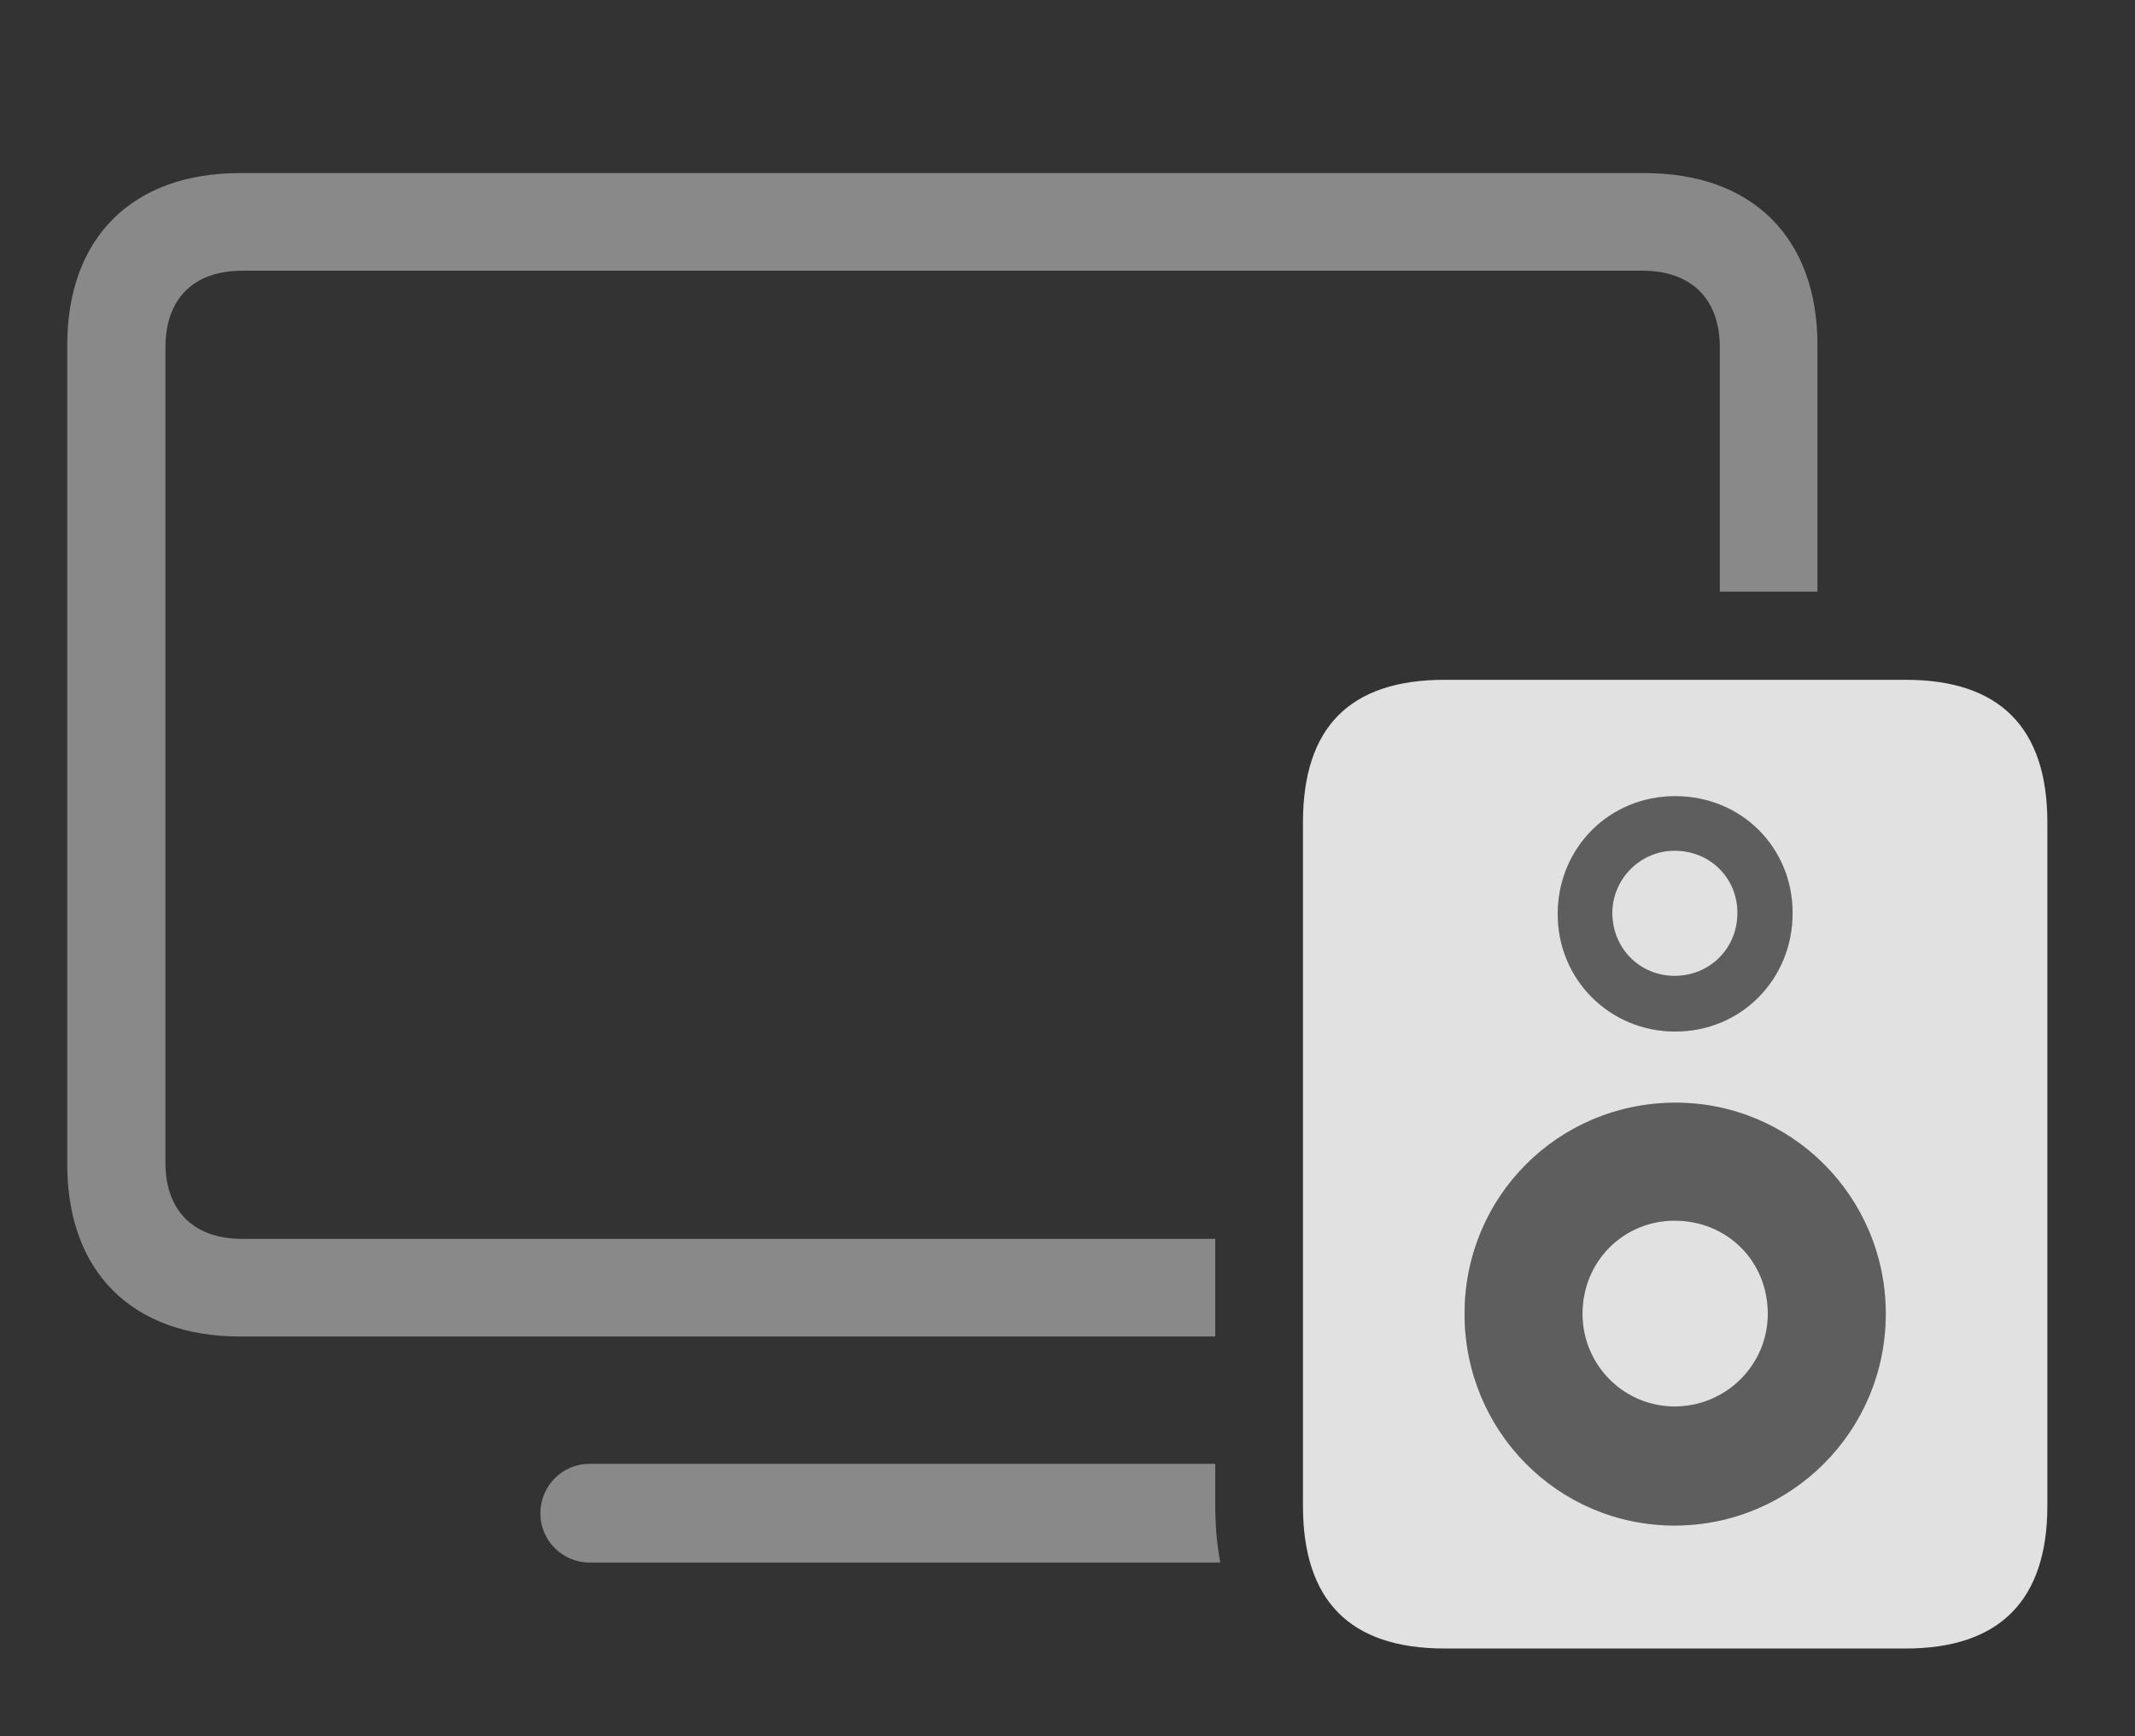 <?xml version="1.0" encoding="UTF-8"?>
<!--Generator: Apple Native CoreSVG 232.5-->
<!DOCTYPE svg
PUBLIC "-//W3C//DTD SVG 1.1//EN"
       "http://www.w3.org/Graphics/SVG/1.1/DTD/svg11.dtd">
<svg version="1.1" xmlns="http://www.w3.org/2000/svg" xmlns:xlink="http://www.w3.org/1999/xlink" width="37.812" height="30.752">
 <rect width="100%" height="100%" fill="#333333" stroke="none"/>
 <g>
  <rect height="30.752" opacity="0" width="37.812" x="0" y="0"/>
  <path d="M21.523 26.67C21.523 27.03 21.553 27.366 21.612 27.676L10.44 27.676C9.961 27.676 9.57 27.285 9.57 26.807C9.57 26.318 9.961 25.928 10.44 25.928L21.523 25.928ZM32.188 6.113L32.188 10.479L30.459 10.479L30.459 6.152C30.459 5.293 29.951 4.795 29.092 4.795L4.287 4.795C3.428 4.795 2.93 5.293 2.93 6.152L2.93 20.596C2.93 21.445 3.428 21.943 4.287 21.943L21.523 21.943L21.523 23.672L4.248 23.672C2.344 23.672 1.191 22.529 1.191 20.625L1.191 6.113C1.191 4.209 2.344 3.066 4.248 3.066L29.131 3.066C31.035 3.066 32.188 4.209 32.188 6.113Z" fill="#ffffff" fill-opacity="0.425"/>
  <path d="M25.586 29.199L33.75 29.199C35.41 29.199 36.26 28.35 36.26 26.67L36.26 14.57C36.26 12.881 35.41 12.041 33.75 12.041L25.586 12.041C23.906 12.041 23.076 12.881 23.076 14.57L23.076 26.67C23.076 28.35 23.906 29.199 25.586 29.199ZM29.668 18.271C28.506 18.271 27.578 17.344 27.588 16.172C27.598 15.01 28.506 14.102 29.668 14.102C30.84 14.102 31.748 15.01 31.748 16.172C31.748 17.344 30.84 18.271 29.668 18.271ZM29.658 27.021C27.598 27.021 25.938 25.352 25.938 23.271C25.938 21.191 27.598 19.541 29.658 19.531C31.719 19.521 33.398 21.191 33.398 23.271C33.398 25.352 31.719 27.021 29.658 27.021ZM29.658 17.285C30.283 17.285 30.771 16.797 30.771 16.172C30.771 15.547 30.283 15.068 29.658 15.068C29.053 15.068 28.555 15.566 28.555 16.172C28.555 16.797 29.043 17.285 29.658 17.285ZM29.658 24.912C30.566 24.912 31.309 24.18 31.309 23.271C31.309 22.334 30.586 21.621 29.658 21.621C28.76 21.621 28.027 22.334 28.027 23.271C28.027 24.18 28.76 24.912 29.658 24.912Z" fill="#ffffff" fill-opacity="0.85"/>
  <path d="M29.668 18.271C28.506 18.271 27.578 17.344 27.588 16.172C27.598 15.01 28.506 14.102 29.668 14.102C30.84 14.102 31.748 15.01 31.748 16.172C31.748 17.344 30.84 18.271 29.668 18.271ZM29.658 27.021C27.598 27.021 25.938 25.352 25.938 23.271C25.938 21.191 27.598 19.541 29.658 19.531C31.719 19.521 33.398 21.191 33.398 23.271C33.398 25.352 31.719 27.021 29.658 27.021ZM29.658 17.285C30.283 17.285 30.771 16.797 30.771 16.172C30.771 15.547 30.283 15.068 29.658 15.068C29.053 15.068 28.555 15.566 28.555 16.172C28.555 16.797 29.043 17.285 29.658 17.285ZM29.658 24.912C30.566 24.912 31.309 24.18 31.309 23.271C31.309 22.334 30.586 21.621 29.658 21.621C28.76 21.621 28.027 22.334 28.027 23.271C28.027 24.18 28.76 24.912 29.658 24.912Z" fill="#ffffff" fill-opacity="0.212"/>
 </g>
</svg>
